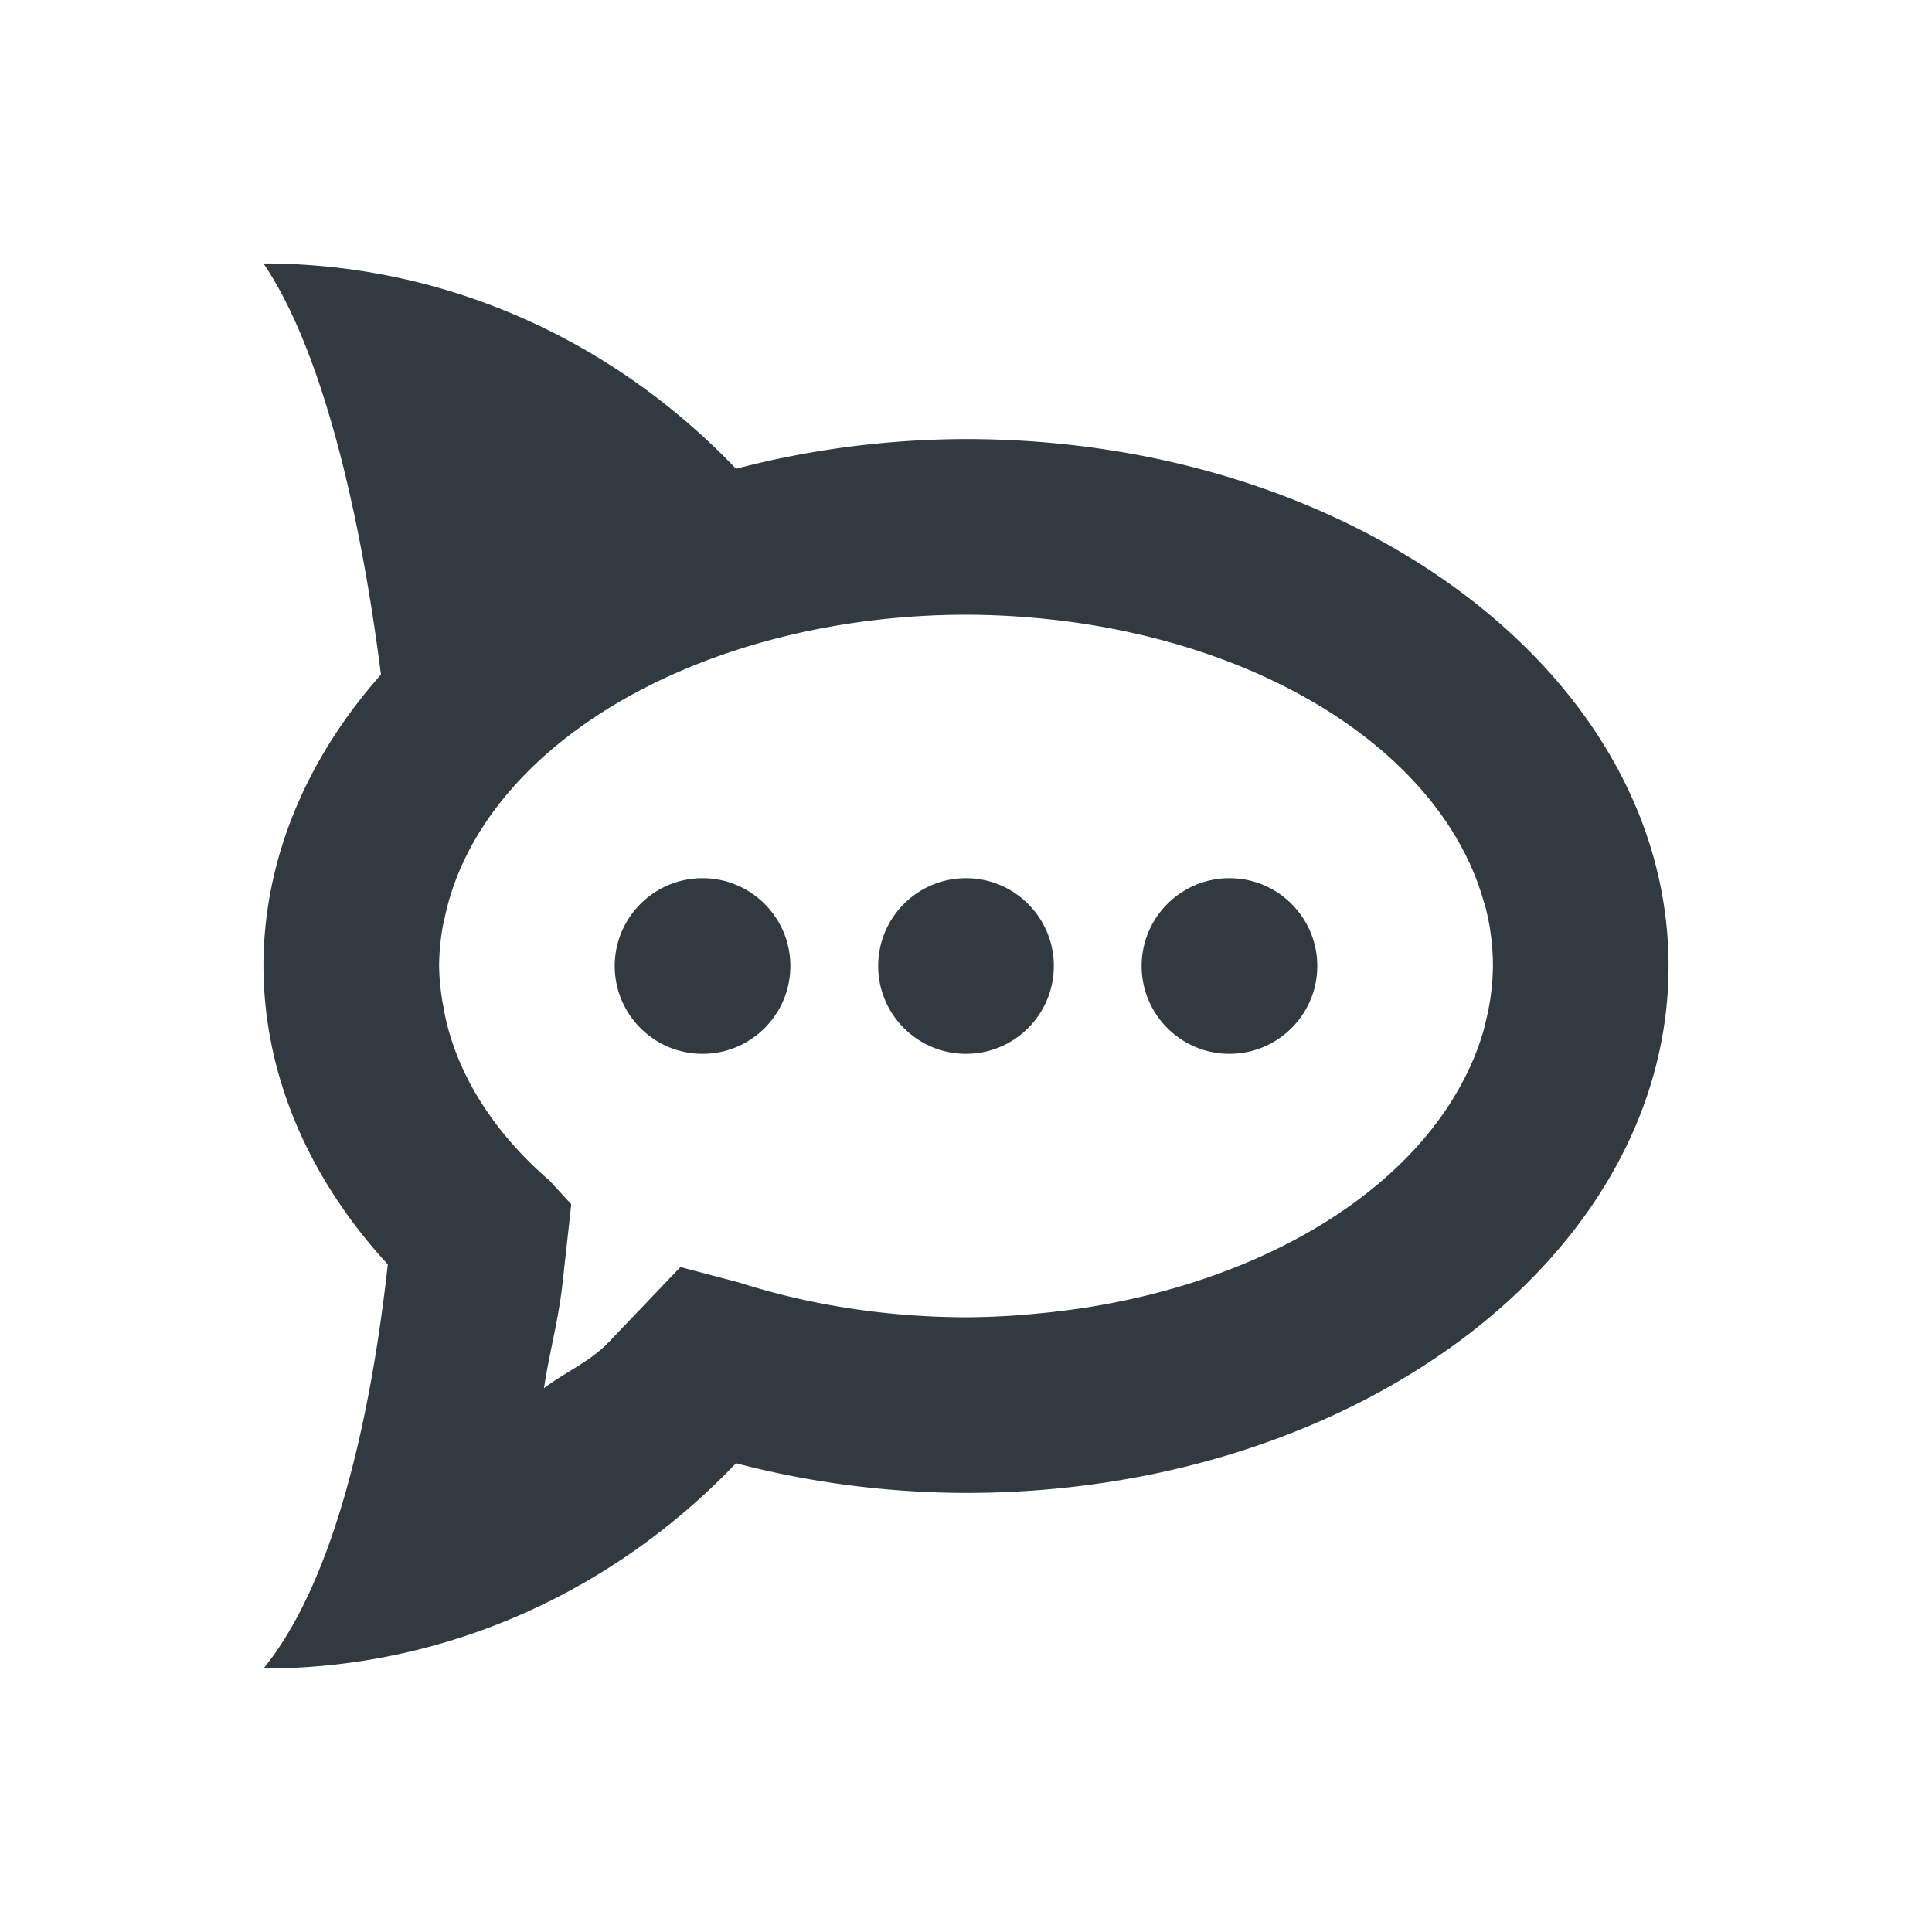 <svg xmlns="http://www.w3.org/2000/svg" width="22" height="22" version="1.1">
 <defs>
  <style id="current-color-scheme" type="text/css">
   .ColorScheme-Text { color:#323a41; } .ColorScheme-Highlight { color:#4285f4; } .ColorScheme-NeutralText { color:#ff9800; } .ColorScheme-PositiveText { color:#4caf50; } .ColorScheme-NegativeText { color:#f44336; }
  </style>
 </defs>
 <path style="fill:currentColor" class="ColorScheme-Text" d="M 3,3 C 3.625,3.919 4.081,5.662 4.338,7.682 3.466,8.665 3.001,9.819 3,11 3.003,12.214 3.496,13.399 4.416,14.398 4.196,16.384 3.74,18.093 3,19 5.101,19 7.003,18.106 8.381,16.662 9.223,16.883 10.108,16.998 11,17 15.418,17 19,14.314 19,11 19,7.686 15.418,5 11,5 10.108,5.002 9.223,5.117 8.381,5.338 7.003,3.894 5.101,3 3,3 Z m 8,4 a 6,4 0 0 1 0.652,0.025 c 0.004,3.41e-4 0.009,-3.48e-4 0.014,0 a 6,4 0 0 1 0.057,0.006 6,4 0 0 1 5.176,3.248 c 0.003,0.011 0.009,0.022 0.012,0.033 A 6,4 0 0 1 17,11 6,4 0 0 1 16.916,11.643 c -0.007,0.027 -0.012,0.055 -0.02,0.082 A 6,4 0 0 1 16.625,12.375 6,4 0 0 1 12.324,14.896 c -0.004,6.36e-4 -0.008,0.001 -0.012,0.002 a 6,4 0 0 1 -0.031,0.004 6,4 0 0 1 -0.482,0.057 c -0.078,0.007 -0.156,0.014 -0.234,0.02 A 6,4 0 0 1 11.016,15 l -0.01,0 A 6,4 0 0 1 11,15 6,4 0 0 1 8.416,14.604 L 7.748,14.428 6.934,15.281 c -0.214,0.225 -0.498,0.343 -0.74,0.527 0.061,-0.403 0.164,-0.768 0.211,-1.189 l 0.1,-0.906 -0.246,-0.268 A 6,4 0 0 1 5.061,11.533 c -0.005,-0.023 -0.007,-0.047 -0.012,-0.07 A 6,4 0 0 1 5,11 6,4 0 0 1 5.047,10.523 c 0.004,-0.019 0.01,-0.038 0.014,-0.057 A 6,4 0 0 1 11,7 Z m -3,3 c -0.552,0 -1,0.448 -1,1 0,0.552 0.448,1 1,1 0.552,0 1,-0.448 1,-1 0,-0.552 -0.448,-1 -1,-1 z m 3,0 c -0.552,0 -1,0.448 -1,1 0,0.552 0.448,1 1,1 0.552,0 1,-0.448 1,-1 0,-0.552 -0.448,-1 -1,-1 z m 3,0 c -0.552,0 -1,0.448 -1,1 0,0.552 0.448,1 1,1 0.552,0 1,-0.448 1,-1 0,-0.552 -0.448,-1 -1,-1 z"/>
</svg>
